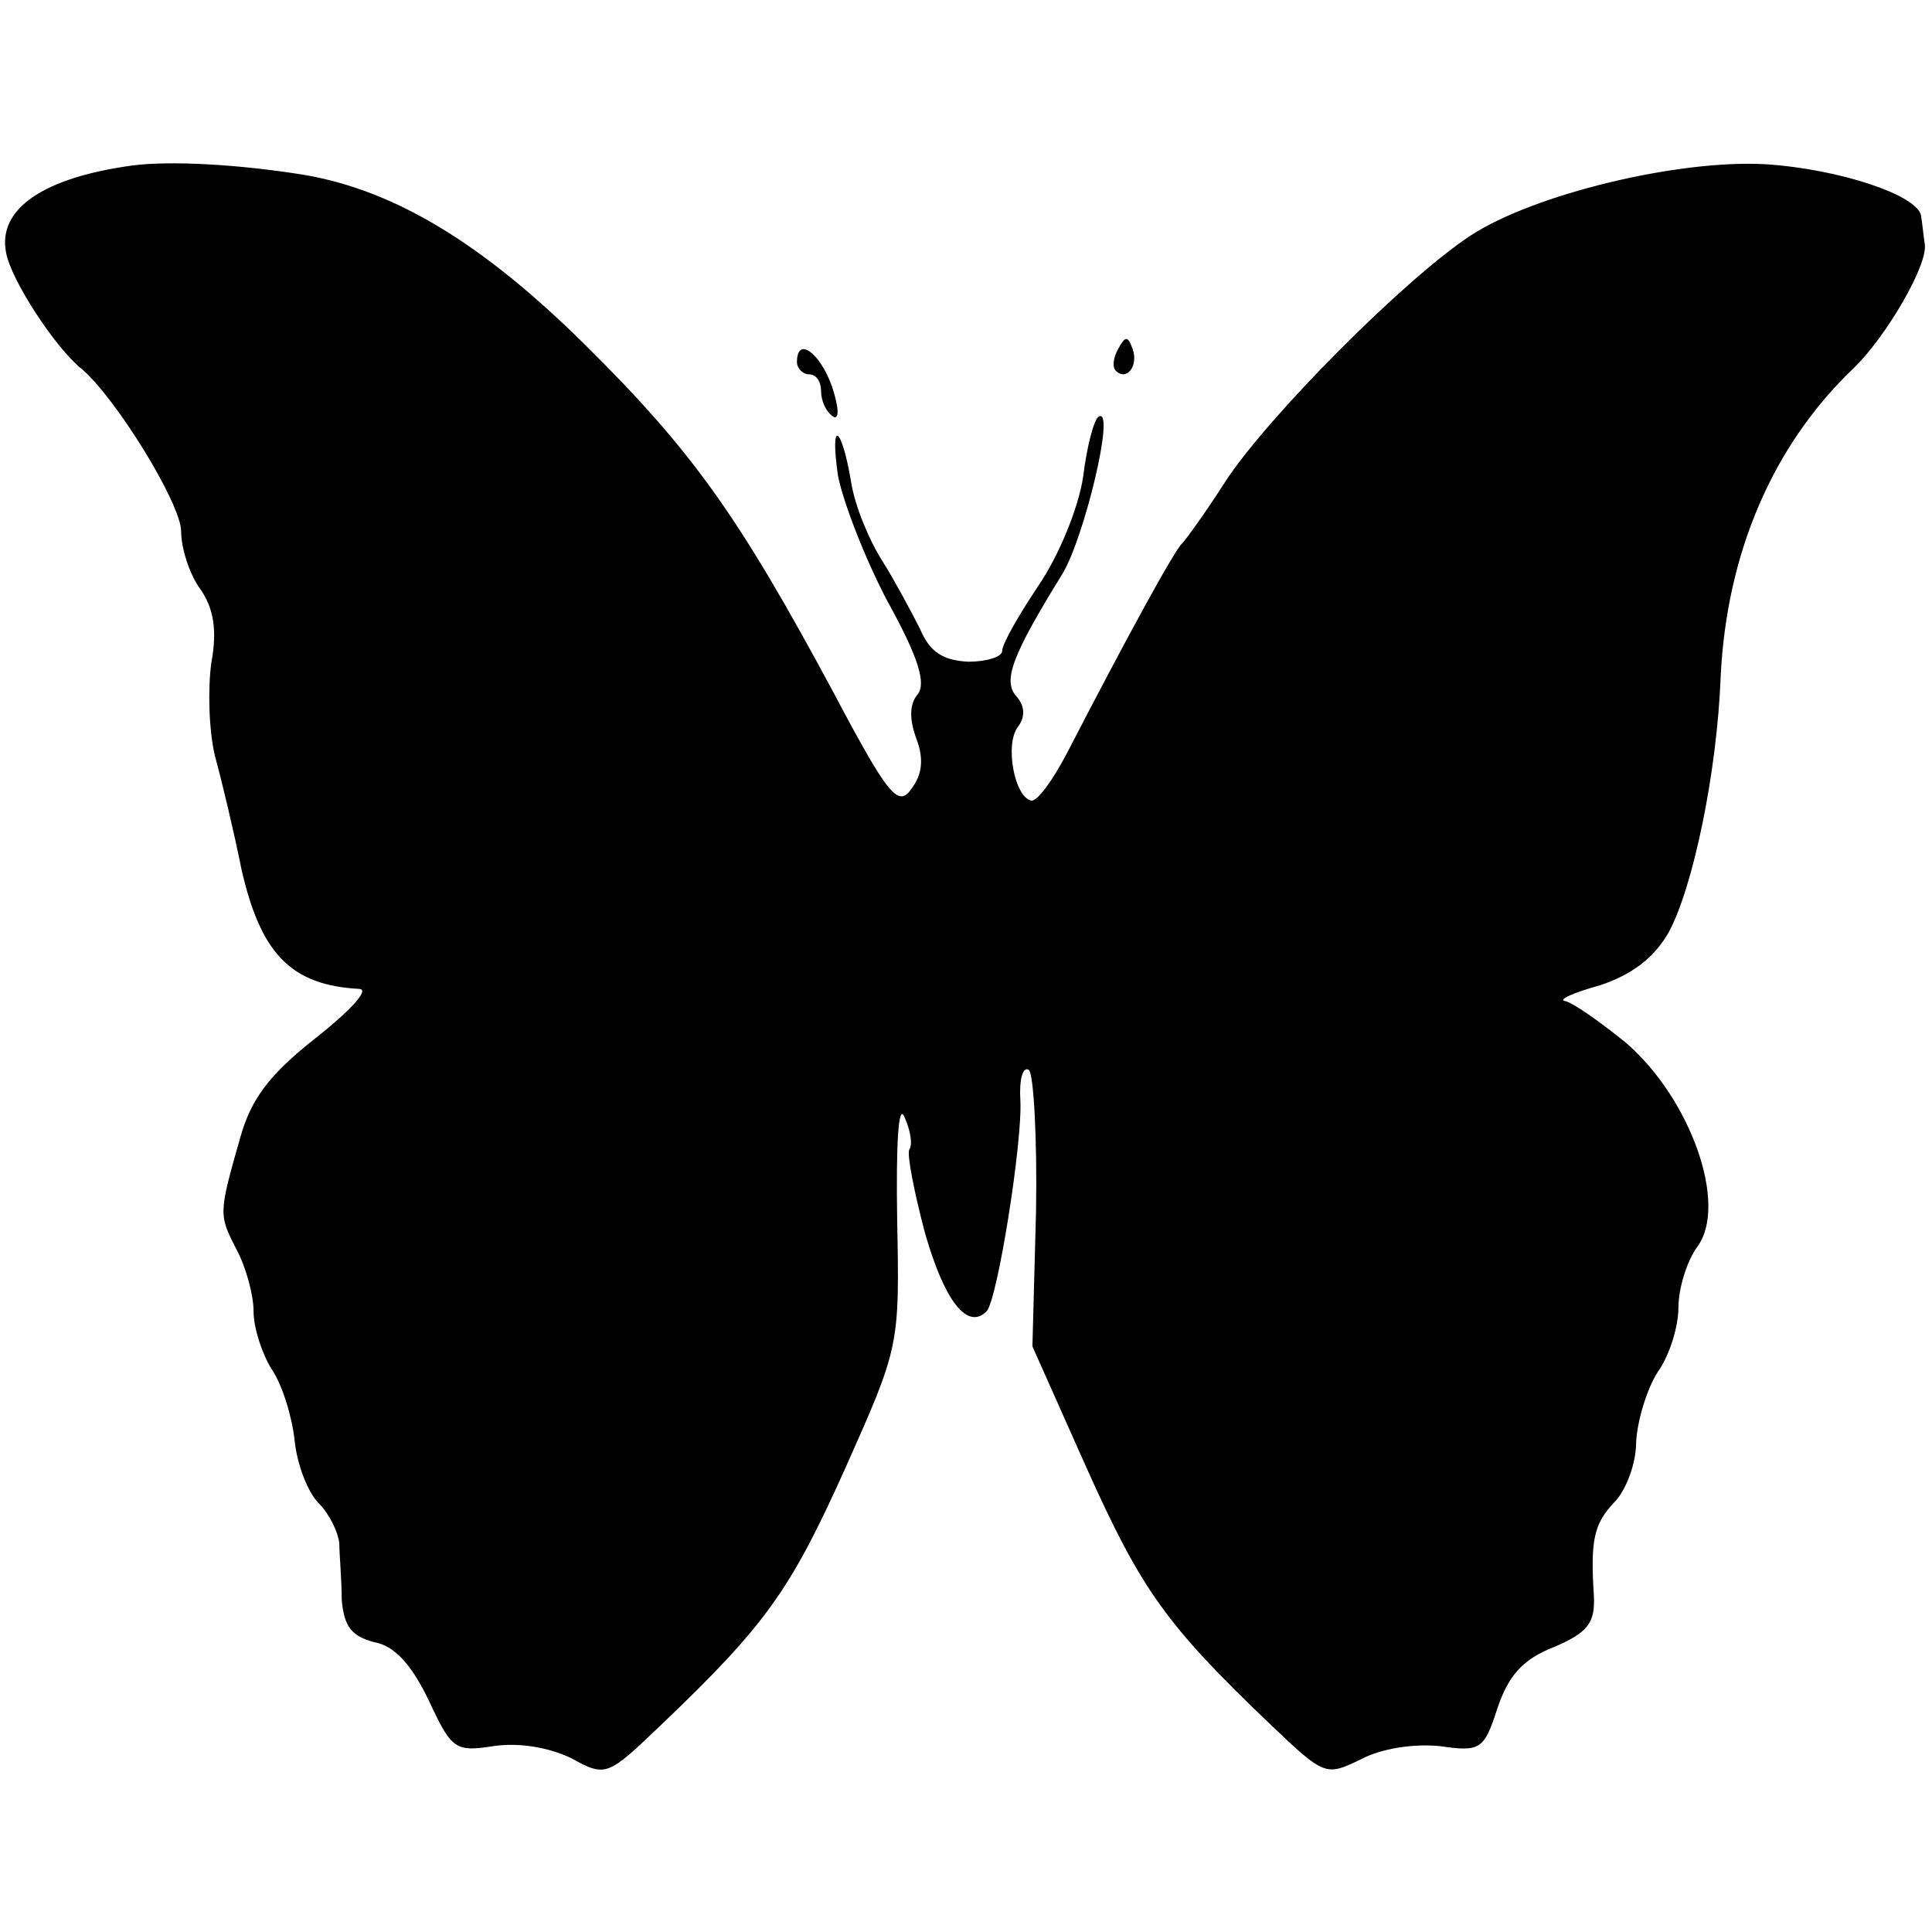 <?xml version="1.0" standalone="no"?>
<!DOCTYPE svg PUBLIC "-//W3C//DTD SVG 20010904//EN"
 "http://www.w3.org/TR/2001/REC-SVG-20010904/DTD/svg10.dtd">
<svg version="1.0" xmlns="http://www.w3.org/2000/svg"
 width="160pt" height="160pt" viewBox="0 0 160 160"
 preserveAspectRatio="xMidYMid meet">
<g transform="translate(0,160) scale(0.1,-0.1)"
fill="#000000" stroke="none">
<path d="M110 1463 c-74 -10 -112 -36 -105 -72 4 -23 41 -79 62 -96 28 -23 83
-112 83 -135 0 -14 7 -36 16 -48 11 -16 14 -34 9 -61 -3 -22 -2 -56 3 -77 6
-22 16 -64 22 -94 16 -70 41 -96 98 -99 8 -1 -9 -19 -37 -41 -38 -30 -53 -50
-62 -82 -18 -63 -18 -64 -3 -93 8 -15 14 -38 14 -51 0 -14 7 -35 15 -48 9 -13
17 -40 19 -59 2 -20 11 -43 20 -52 9 -9 16 -24 17 -33 0 -9 2 -30 2 -47 2 -22
8 -30 27 -35 17 -3 31 -19 45 -48 19 -41 22 -43 54 -38 21 3 45 -1 64 -10 29
-16 30 -15 75 28 87 83 107 112 152 212 45 101 45 101 43 206 -1 63 1 97 6 85
5 -11 7 -23 4 -27 -2 -4 4 -35 13 -69 16 -56 35 -81 51 -65 9 9 30 141 28 175
-1 17 2 28 7 25 4 -3 7 -56 6 -117 l-3 -112 45 -101 c45 -100 65 -129 152
-212 45 -43 46 -43 75 -29 17 9 43 13 65 11 34 -5 37 -3 48 31 9 27 21 41 47
51 28 12 34 20 33 42 -3 47 0 60 17 78 9 9 18 31 18 50 1 18 9 44 18 58 10 14
17 38 17 53 0 16 7 39 16 51 25 35 -6 122 -59 168 -22 18 -45 34 -51 35 -6 1
7 7 29 13 27 9 45 23 57 44 20 37 40 132 43 212 5 102 43 191 110 255 27 26
62 86 59 103 -1 6 -2 17 -3 23 -2 17 -67 39 -129 43 -73 4 -192 -25 -244 -59
-55 -36 -170 -152 -204 -205 -16 -25 -32 -47 -35 -50 -6 -5 -47 -80 -95 -173
-12 -23 -25 -41 -30 -40 -14 3 -22 47 -11 61 6 8 6 17 -1 25 -12 13 -4 34 38
102 18 30 44 138 30 130 -4 -2 -10 -25 -13 -50 -4 -26 -20 -65 -37 -90 -16
-24 -30 -48 -30 -54 0 -5 -13 -9 -28 -9 -21 1 -32 8 -40 27 -7 14 -21 40 -31
56 -11 17 -23 46 -26 65 -8 48 -18 54 -11 6 4 -21 22 -68 41 -104 26 -47 32
-68 25 -77 -7 -8 -7 -21 -1 -37 6 -16 5 -29 -4 -41 -11 -16 -19 -7 -65 80 -78
145 -116 199 -206 288 -85 84 -157 127 -231 140 -55 9 -112 12 -143 8z"/>
<path d="M926 1311 c-4 -7 -5 -15 -2 -18 9 -9 19 4 14 18 -4 11 -6 11 -12 0z"/>
<path d="M660 1300 c0 -5 5 -10 10 -10 6 0 10 -6 10 -14 0 -8 4 -17 10 -21 5
-3 5 7 -1 25 -10 28 -29 42 -29 20z"/>
</g>
</svg>
